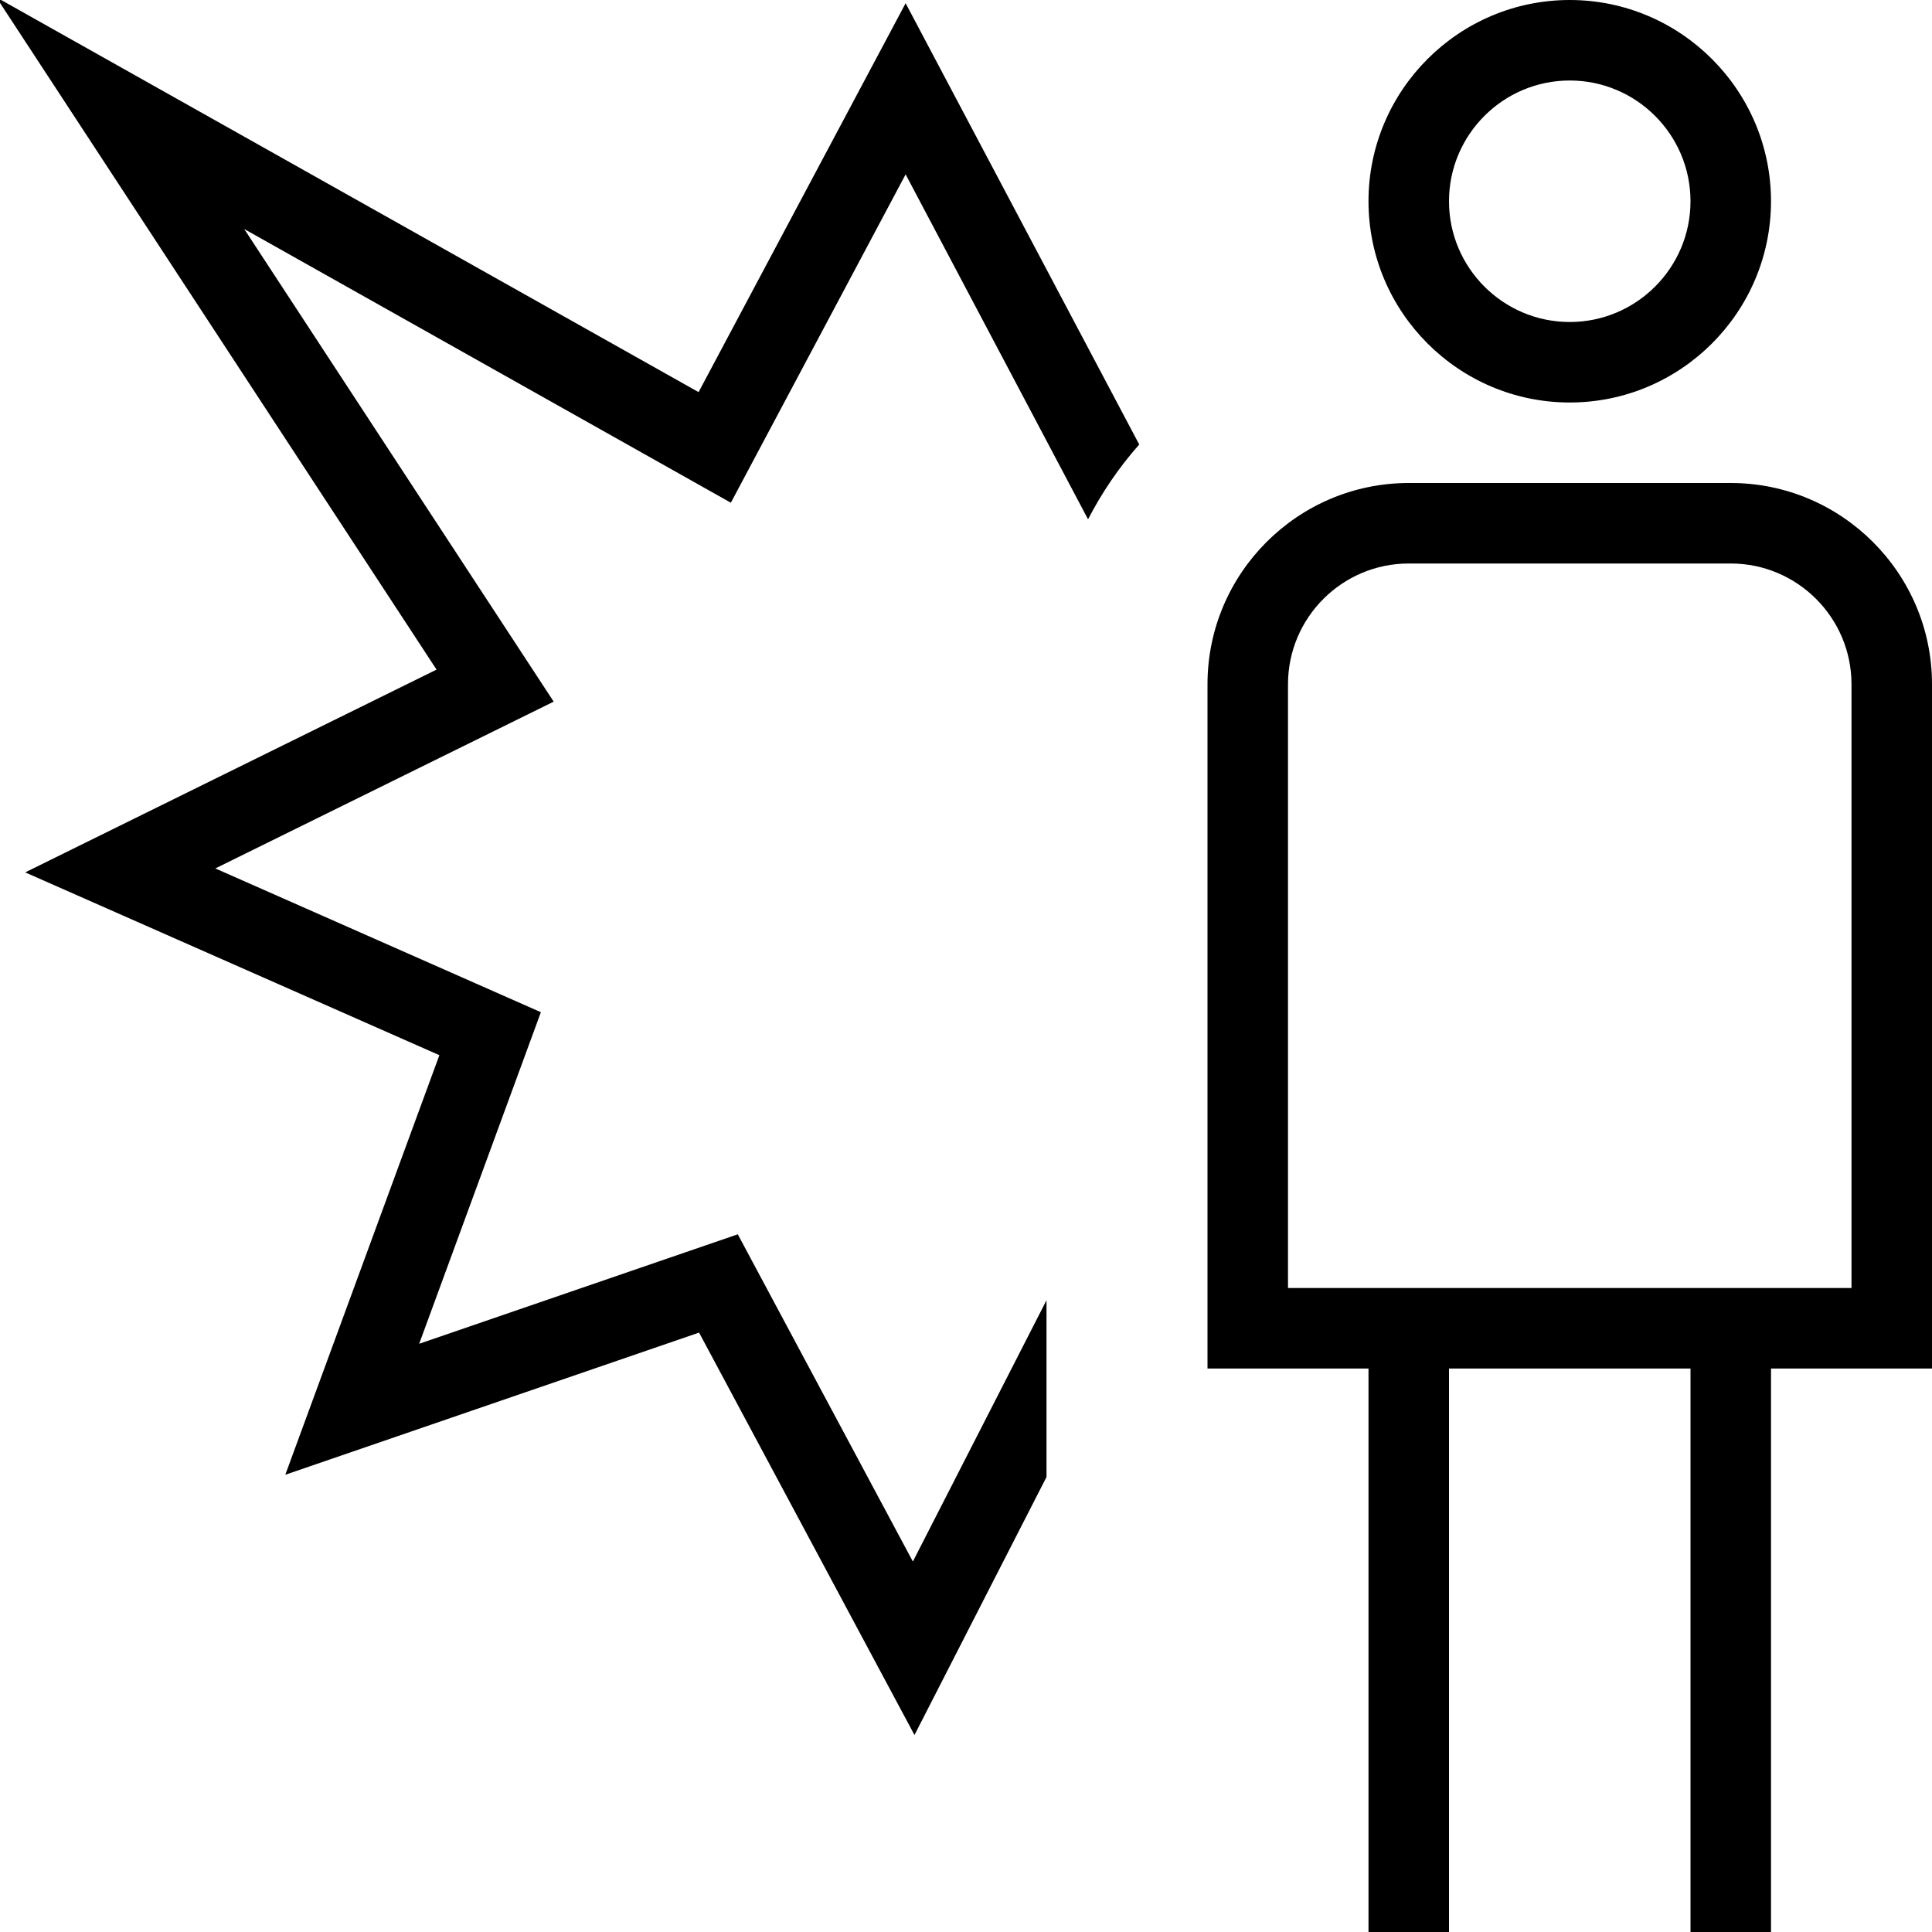 <?xml version="1.0" encoding="UTF-8"?>
<svg xmlns="http://www.w3.org/2000/svg" id="Layer_1" data-name="Layer 1" viewBox="0 0 24 24">
  <path d="M11.25,.04l2.902,5.482c-.25,.281-.461,.592-.636,.929l-2.266-4.285-2.171,4.079L3.034,2.845l3.844,5.871-4.203,2.072,4.044,1.786-1.512,4.119,3.958-1.36,2.175,4.065,1.66-3.246v2.196l-1.64,3.205-2.676-4.999-5.14,1.766,1.914-5.212L.313,10.837l5.11-2.519L-.046-.034,8.678,4.871,11.25,.04Zm12.75,16.96h-2v7h-1v-7h-3v7h-1v-7h-2V8.5c0-1.378,1.122-2.5,2.5-2.5h4c1.378,0,2.5,1.122,2.5,2.5v8.5Zm-1-8.5c0-.827-.673-1.5-1.5-1.5h-4c-.827,0-1.5,.673-1.5,1.5v7.5h7v-7.5Zm-6-6c0-1.378,1.122-2.5,2.5-2.5s2.5,1.122,2.5,2.5-1.122,2.5-2.5,2.5-2.5-1.122-2.5-2.5Zm1,0c0,.827,.673,1.5,1.5,1.5s1.5-.673,1.5-1.5-.673-1.5-1.5-1.5-1.5,.673-1.5,1.5Z"/>
</svg>

